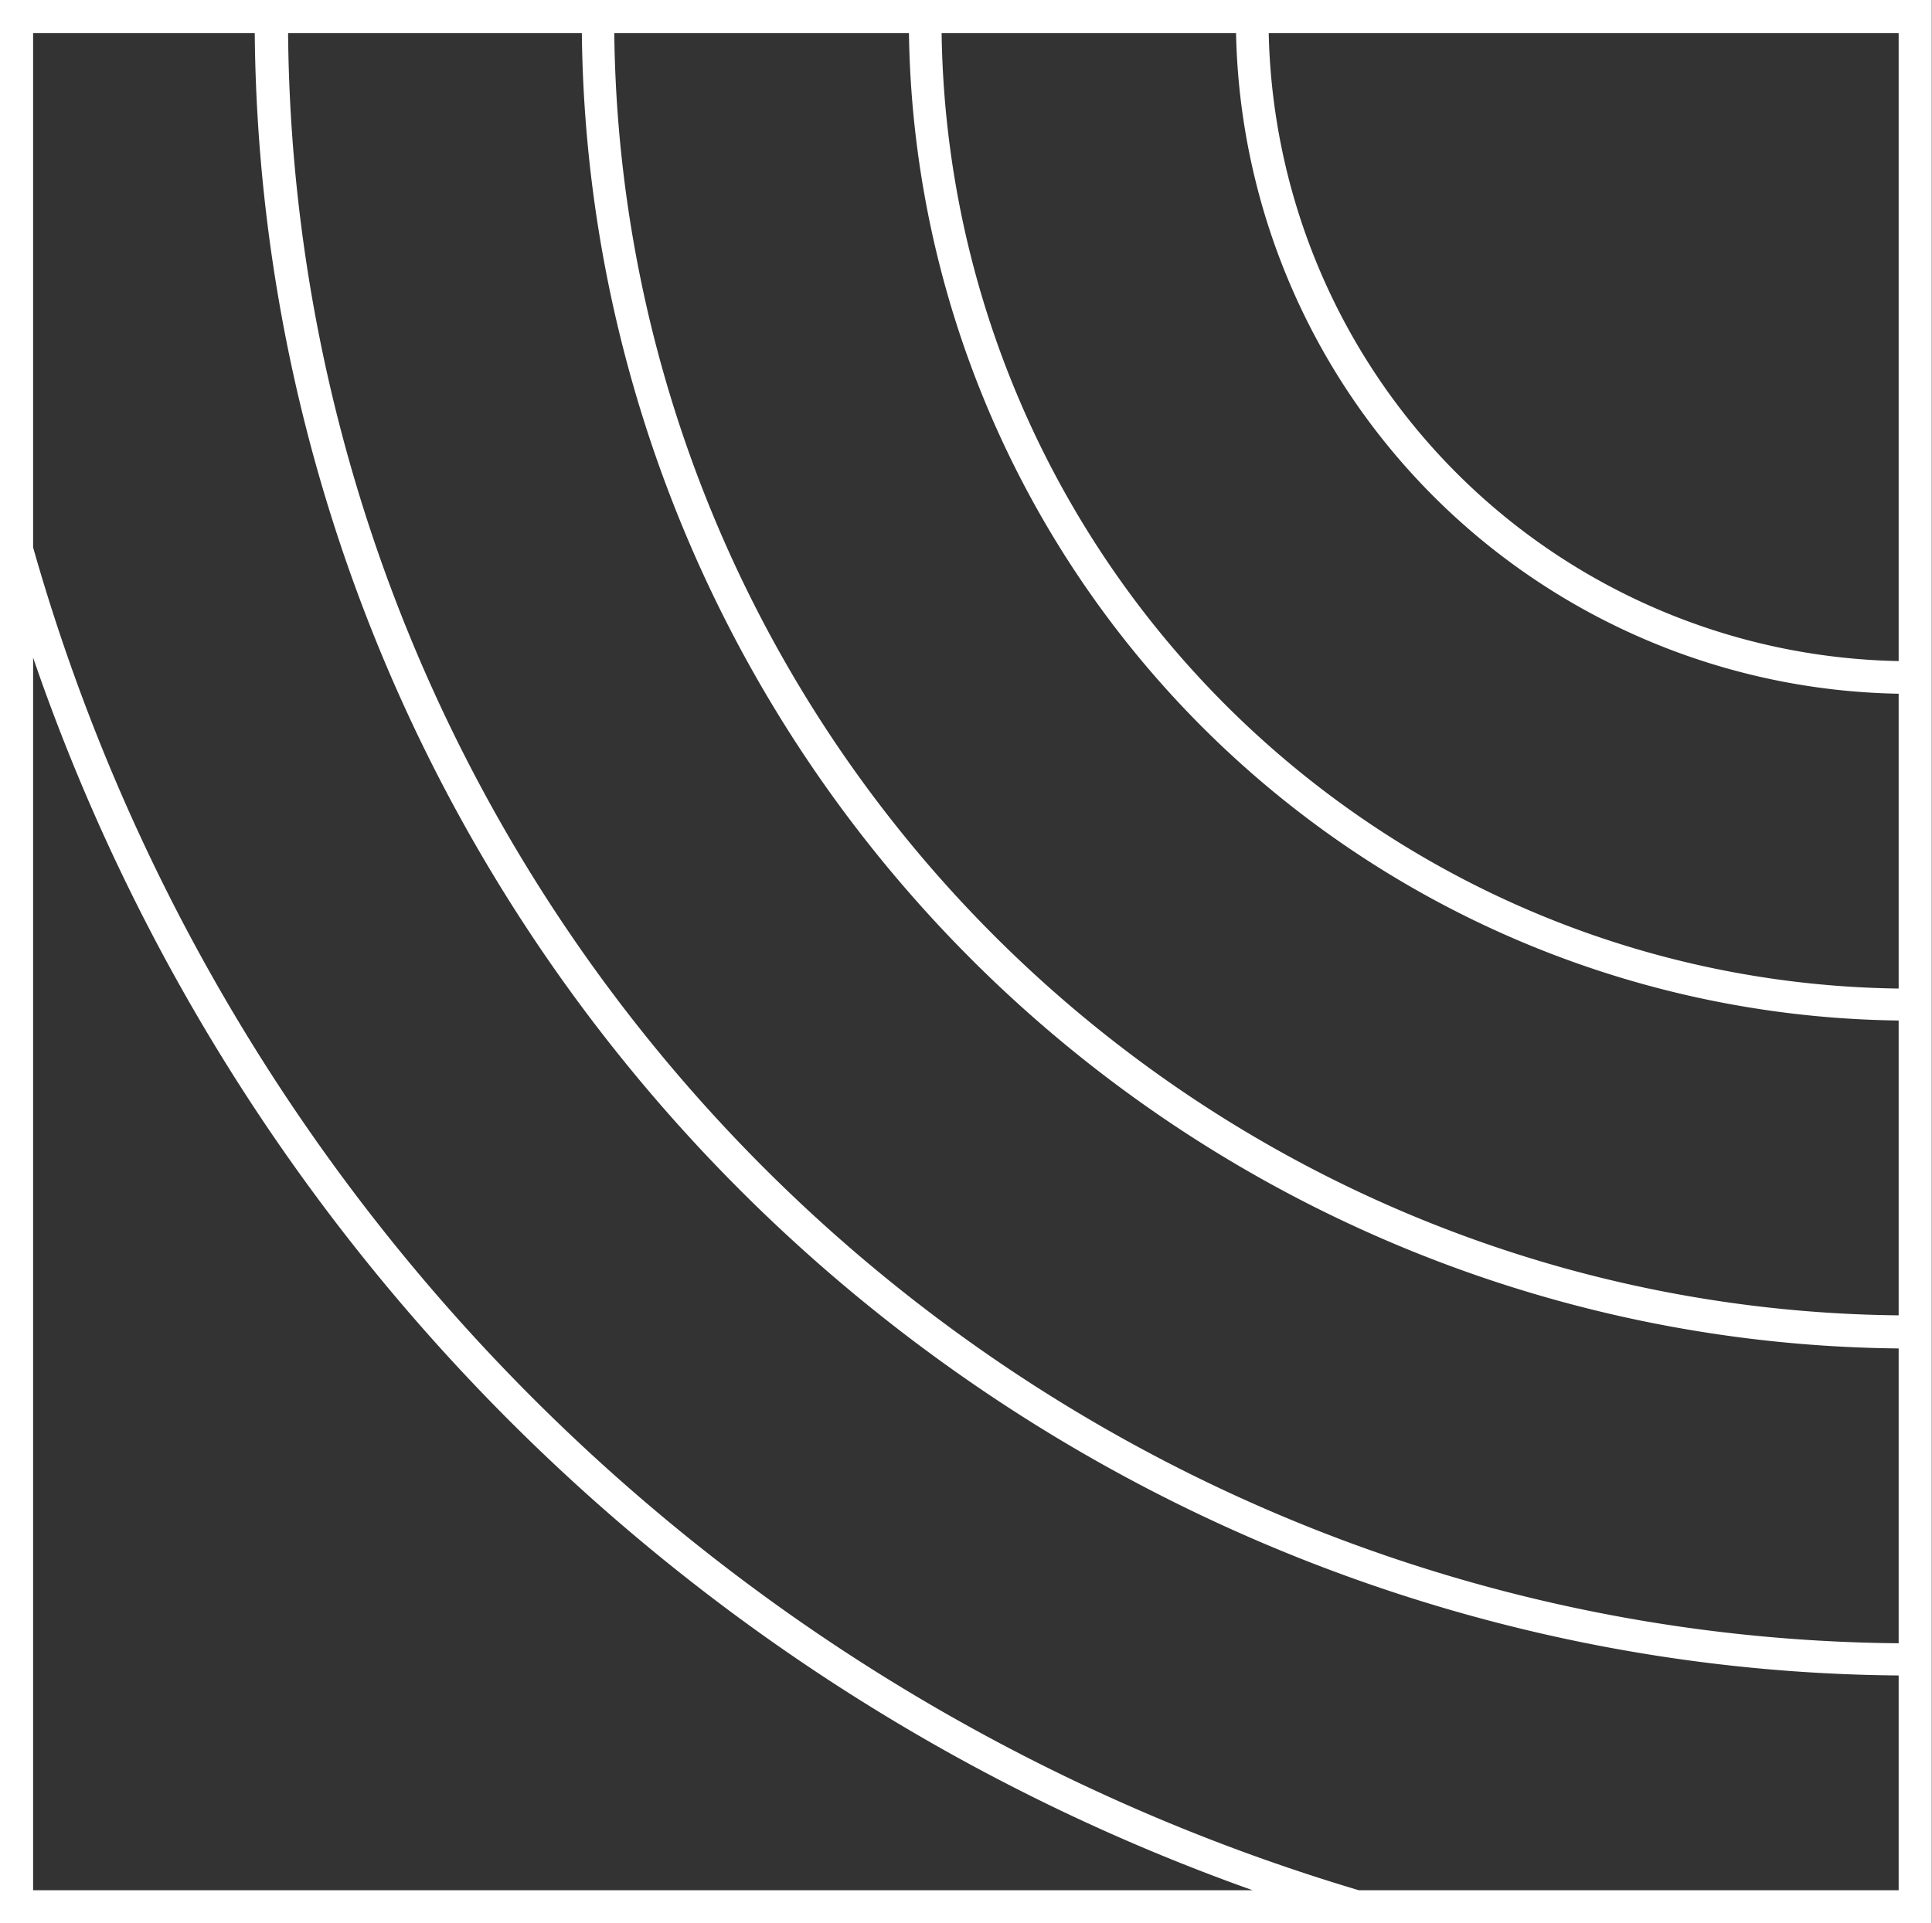 <svg xmlns="http://www.w3.org/2000/svg" viewBox="0 0 85.17 84.81"><rect x="0" y="0" width="85.17" height="84.81" fill="#333333" stroke="none"/><defs><style>.cls-1{fill:#fff;}</style></defs><g id="Livello_2" data-name="Livello 2"><g id="Livello_1-2" data-name="Livello 1"><path class="cls-1" d="M85.16,0H0V84.81H85.16V73.89h0V0ZM83.7,1.46V29.15A28.31,28.31,0,0,1,55.93,1.46Zm-29.21,0A29.74,29.74,0,0,0,83.7,30.59v13A42.73,42.73,0,0,1,41.51,1.46Zm-14.42,0A44.18,44.18,0,0,0,83.7,45V58A57.18,57.18,0,0,1,27.08,1.46Zm-14.42,0a58.62,58.62,0,0,0,58.05,58v13a71.61,71.61,0,0,1-71-71ZM1.46,83.35V29A88,88,0,0,0,55.22,83.35Zm58.44,0A86.39,86.39,0,0,1,1.46,24.14V1.46h9.77A73.07,73.07,0,0,0,83.7,73.88v9.47Z"/></g></g></svg>